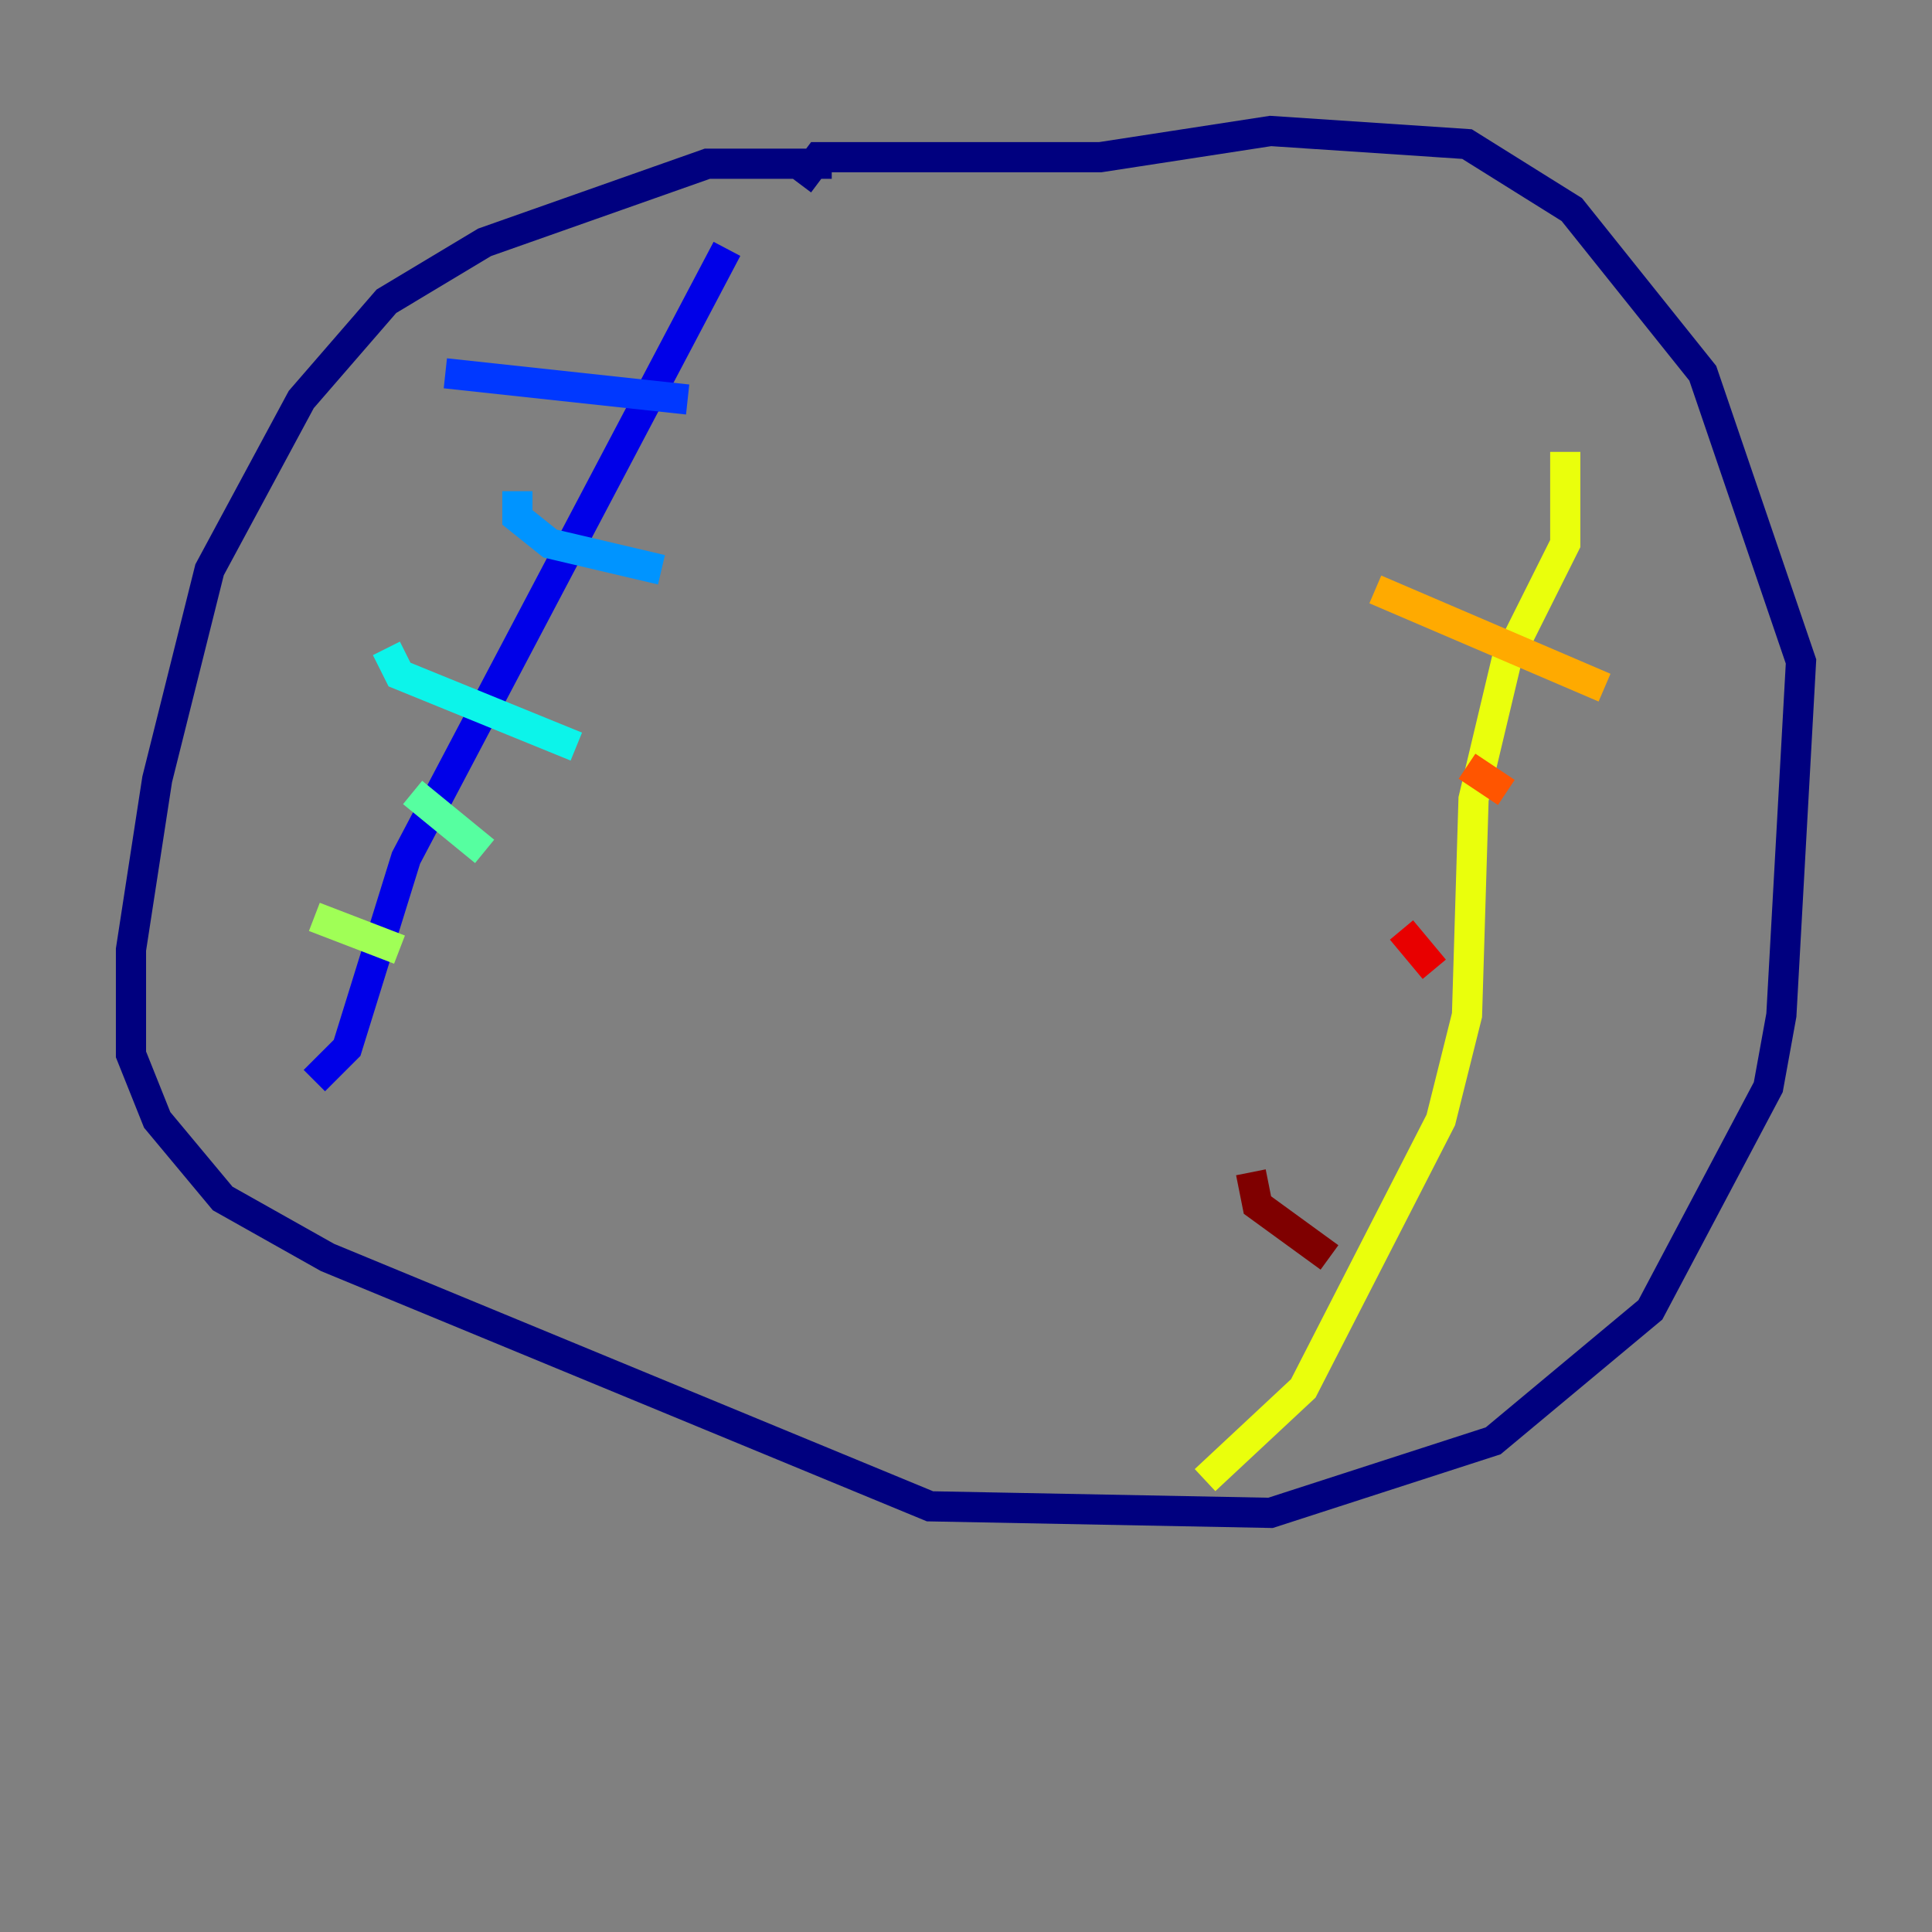 <?xml version="1.0" encoding="utf-8" ?>
<svg baseProfile="tiny" height="128" version="1.2" viewBox="0,0,128,128" width="128" xmlns="http://www.w3.org/2000/svg" xmlns:ev="http://www.w3.org/2001/xml-events" xmlns:xlink="http://www.w3.org/1999/xlink"><rect x="0" y="0" width="128" height="128" fill="#808080" stroke="none"/><defs /><polyline fill="none" points="55.105,10.848 46.861,10.848 32.108,16.054 25.6,19.959 19.959,26.468 13.885,37.749 10.414,51.634 8.678,62.915 8.678,69.858 10.414,74.197 14.752,79.403 21.695,83.308 61.614,99.797 84.176,100.231 98.929,95.458 109.342,86.78 117.153,72.027 118.02,67.254 119.322,43.824 112.814,24.732 104.136,13.885 97.193,9.546 84.176,8.678 72.895,10.414 54.237,10.414 52.936,12.149" stroke="#00007f" stroke-width="2" /><polyline fill="none" points="48.163,16.488 26.902,56.841 22.997,69.424 20.827,71.593" stroke="#0000e8" stroke-width="2" /><polyline fill="none" points="29.505,24.732 45.559,26.468" stroke="#0038ff" stroke-width="2" /><polyline fill="none" points="34.278,32.542 34.278,34.278 36.447,36.014 43.824,37.749" stroke="#0094ff" stroke-width="2" /><polyline fill="none" points="25.6,42.956 26.468,44.691 38.183,49.464" stroke="#0cf4ea" stroke-width="2" /><polyline fill="none" points="27.336,52.502 32.108,56.407" stroke="#56ffa0" stroke-width="2" /><polyline fill="none" points="20.827,60.746 26.468,62.915" stroke="#a0ff56" stroke-width="2" /><polyline fill="none" points="103.702,29.939 103.702,36.014 99.797,43.824 97.627,52.936 97.193,67.254 95.458,74.197 86.346,91.986 79.837,98.061" stroke="#eaff0c" stroke-width="2" /><polyline fill="none" points="91.119,39.051 106.305,45.559" stroke="#ffaa00" stroke-width="2" /><polyline fill="none" points="97.193,50.766 99.797,52.502" stroke="#ff5500" stroke-width="2" /><polyline fill="none" points="92.854,61.614 95.024,64.217" stroke="#e80000" stroke-width="2" /><polyline fill="none" points="82.875,77.668 83.308,79.837 88.081,83.308" stroke="#7f0000" stroke-width="2" /></svg>